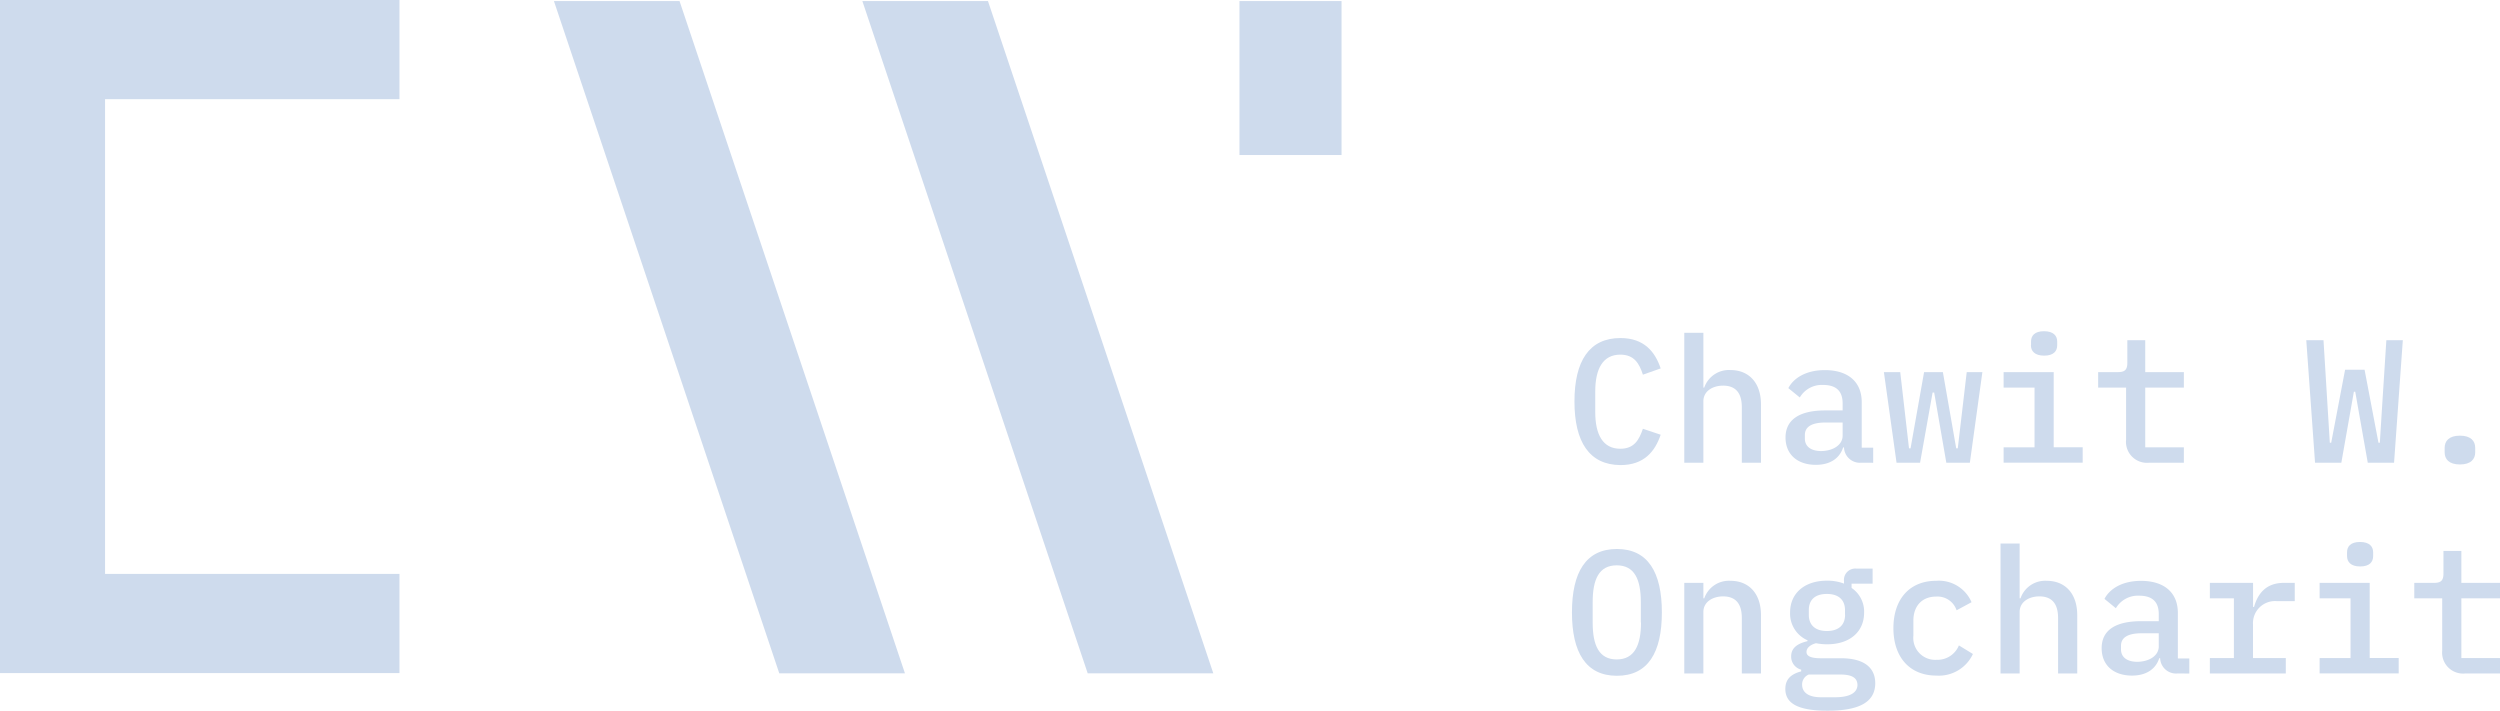<svg id="Layer_1" data-name="Layer 1" xmlns="http://www.w3.org/2000/svg" viewBox="0 0 399.28 113.51"><defs><style>.cls-1{fill:#cedbed;}</style></defs><title>CW - Full Logo_02</title><path class="cls-1" d="M349.46,428.31c0-6.48,2.38-10.13,7.34-10.13,3.79,0,5.53,2.19,6.43,4.85l-2.84,1c-.58-1.8-1.4-3.2-3.61-3.2-2.78,0-4,2.27-4,5.86V430c0,3.59,1.21,5.86,4,5.86,2.21,0,3-1.4,3.61-3.19l2.84.95c-.9,2.66-2.64,4.85-6.43,4.85C351.84,438.43,349.46,434.78,349.46,428.31Z" transform="translate(-98 -364.19)"/><path class="cls-1" d="M367,417.34h3.05v8.75h.14a4.17,4.17,0,0,1,4.18-2.8c2.92,0,4.88,2,4.88,5.49v9.31h-3.06v-8.86c0-2.3-1-3.45-3-3.45-1.57,0-3.14.82-3.14,2.5v9.81H367Z" transform="translate(-98 -364.19)"/><path class="cls-1" d="M395.29,438.09a2.54,2.54,0,0,1-2.78-2.44h-.14c-.56,1.74-2.07,2.78-4.35,2.78-2.94,0-4.85-1.65-4.85-4.37s2.05-4.32,6.34-4.32h2.78v-1.13c0-1.93-1-2.94-3.12-2.94a4.07,4.07,0,0,0-3.72,2l-1.83-1.49c.81-1.57,2.78-2.88,5.83-2.88,3.65,0,5.89,1.82,5.89,5.13v7.26h1.83v2.41Zm-3-4.32v-2.1h-2.72c-2.25,0-3.31.7-3.31,2v.56c0,1.29,1,2,2.63,2C390.86,436.19,392.29,435.2,392.29,433.77Z" transform="translate(-98 -364.19)"/><path class="cls-1" d="M398.88,423.62h2.61l1.4,12.17h.25l2.16-12.17h3l2.13,12.17h.25l1.43-12.17h2.5l-2,14.47h-3.76l-1.94-11.21h-.25l-2,11.21H400.9Z" transform="translate(-98 -364.19)"/><path class="cls-1" d="M418,435.63h4.94v-9.54H418v-2.47h8v12h4.63v2.46H418Zm4.38-16.3v-.59c0-.92.56-1.65,2.07-1.65s2.11.73,2.11,1.65v.59c0,.93-.57,1.66-2.08,1.66S422.36,420.26,422.36,419.33Z" transform="translate(-98 -364.19)"/><path class="cls-1" d="M441.26,438.09a3.35,3.35,0,0,1-3.7-3.67v-8.33H433.1v-2.47h3.17c1.07,0,1.49-.36,1.49-1.48v-3.62h2.86v5.1h6.17v2.47h-6.17v9.54h6.17v2.46Z" transform="translate(-98 -364.19)"/><path class="cls-1" d="M467.74,438.09l-1.4-19.57h2.75l.7,11.38.31,5h.22l2.22-11.66h3.11l2.22,11.66h.22l.31-5,.73-11.38h2.63l-1.4,19.57h-4.2l-2-11.33h-.22l-2,11.33Z" transform="translate(-98 -364.19)"/><path class="cls-1" d="M488.44,436.44v-.73c0-1.07.68-1.94,2.44-1.94s2.44.87,2.44,1.94v.73c0,1.06-.67,1.93-2.44,1.93S488.44,437.5,488.44,436.44Z" transform="translate(-98 -364.19)"/><path class="cls-1" d="M349.06,462c0-6.4,2.22-10.13,7.18-10.13s7.18,3.73,7.18,10.13-2.21,10.12-7.18,10.12S349.06,468.36,349.06,462Zm11,1.62v-3.28c0-3.59-1-5.86-3.85-5.86s-3.84,2.27-3.84,5.86v3.31c0,3.59,1,5.86,3.84,5.86S360.09,467.21,360.09,463.59Z" transform="translate(-98 -364.19)"/><path class="cls-1" d="M367,471.75V457.28h3.05v2.47h.14a4.17,4.17,0,0,1,4.18-2.8c2.92,0,4.88,2,4.88,5.49v9.31h-3.06v-8.86c0-2.3-1-3.45-3-3.45-1.57,0-3.14.82-3.14,2.5v9.81Z" transform="translate(-98 -364.19)"/><path class="cls-1" d="M389.88,477.7c-5,0-6.74-1.32-6.74-3.48,0-1.57.93-2.38,2.53-2.8v-.28a2.14,2.14,0,0,1-1.6-2.11c0-1.43,1.09-2.07,2.61-2.44v-.14A4.64,4.64,0,0,1,383.9,462c0-3.08,2.33-5.07,5.89-5.07a7.42,7.42,0,0,1,2.72.47V457a1.81,1.81,0,0,1,1.94-2h2.63v2.41h-3.36v.68a4.56,4.56,0,0,1,2,3.95c0,3.09-2.33,5.05-5.89,5.05a9.22,9.22,0,0,1-1.79-.17c-.68.17-1.52.62-1.52,1.4s1,1,2.25,1H392c3.9,0,5.5,1.63,5.5,4C397.48,476.3,395,477.7,389.88,477.7Zm2-5.78h-5a1.7,1.7,0,0,0-1.06,1.63c0,1.09.84,2,3,2h2.27c2.3,0,3.57-.7,3.57-2C394.62,472.54,393.94,471.92,391.89,471.92Zm.79-9.53v-.76c0-1.54-.93-2.58-2.89-2.58s-2.89,1-2.89,2.58v.76c0,1.54.93,2.58,2.89,2.58S392.68,463.93,392.68,462.39Z" transform="translate(-98 -364.19)"/><path class="cls-1" d="M400.4,464.52c0-4.63,2.58-7.57,6.84-7.57a5.67,5.67,0,0,1,5.64,3.42l-2.39,1.29a3.21,3.21,0,0,0-3.25-2.19c-2.3,0-3.65,1.54-3.65,3.84v2.41a3.5,3.5,0,0,0,3.7,3.85,3.7,3.7,0,0,0,3.57-2.3l2.24,1.37a6,6,0,0,1-5.83,3.45C403,472.09,400.4,469.14,400.4,464.52Z" transform="translate(-98 -364.19)"/><path class="cls-1" d="M417.51,451h3.05v8.75h.14a4.17,4.17,0,0,1,4.18-2.8c2.92,0,4.88,2,4.88,5.49v9.31H426.7v-8.86c0-2.3-1-3.45-3-3.45-1.57,0-3.14.82-3.14,2.5v9.81h-3.05Z" transform="translate(-98 -364.19)"/><path class="cls-1" d="M445.78,471.75a2.54,2.54,0,0,1-2.78-2.44h-.14c-.56,1.74-2.08,2.78-4.35,2.78-2.94,0-4.85-1.65-4.85-4.38s2-4.31,6.34-4.31h2.78v-1.13c0-1.93-1-2.94-3.12-2.94a4.08,4.08,0,0,0-3.73,2l-1.82-1.49c.81-1.57,2.78-2.88,5.83-2.88,3.65,0,5.89,1.82,5.89,5.13v7.26h1.83v2.41Zm-3-4.32v-2.1h-2.72c-2.25,0-3.31.7-3.31,2v.56c0,1.29,1,2,2.63,2C441.35,469.85,442.78,468.86,442.78,467.43Z" transform="translate(-98 -364.19)"/><path class="cls-1" d="M450.94,469.29h3.84v-9.54h-3.84v-2.47h6.9v3.84H458c.56-2,1.82-3.84,4.76-3.84h1.74v2.92h-2.86a3.52,3.52,0,0,0-3.81,3.67v5.42h5.24v2.46H450.94Z" transform="translate(-98 -364.19)"/><path class="cls-1" d="M468.47,469.29h4.94v-9.54h-4.94v-2.47h8v12h4.63v2.46H468.47Zm4.38-16.3v-.59c0-.92.56-1.65,2.07-1.65s2.1.73,2.1,1.65V453c0,.93-.56,1.66-2.07,1.66S472.85,453.92,472.85,453Z" transform="translate(-98 -364.19)"/><path class="cls-1" d="M491.75,471.75a3.35,3.35,0,0,1-3.7-3.67v-8.33h-4.46v-2.47h3.17c1.07,0,1.49-.36,1.49-1.48v-3.62h2.86v5.1h6.17v2.47h-6.17v9.54h6.17v2.46Z" transform="translate(-98 -364.19)"/><polygon class="cls-1" points="88.47 0.17 124.46 107.54 144.53 107.54 108.53 0.17 88.47 0.17"/><polygon class="cls-1" points="137.73 0.17 173.72 107.54 193.78 107.54 157.79 0.17 137.73 0.17"/><rect class="cls-1" x="197.96" y="0.17" width="16.3" height="24.59"/><polygon class="cls-1" points="63.8 15.84 63.8 0 15.84 0 0 0 0 15.84 0 91.66 0 107.5 15.84 107.5 63.8 107.5 63.8 91.66 16.78 91.66 16.78 15.84 63.8 15.84"/></svg>
